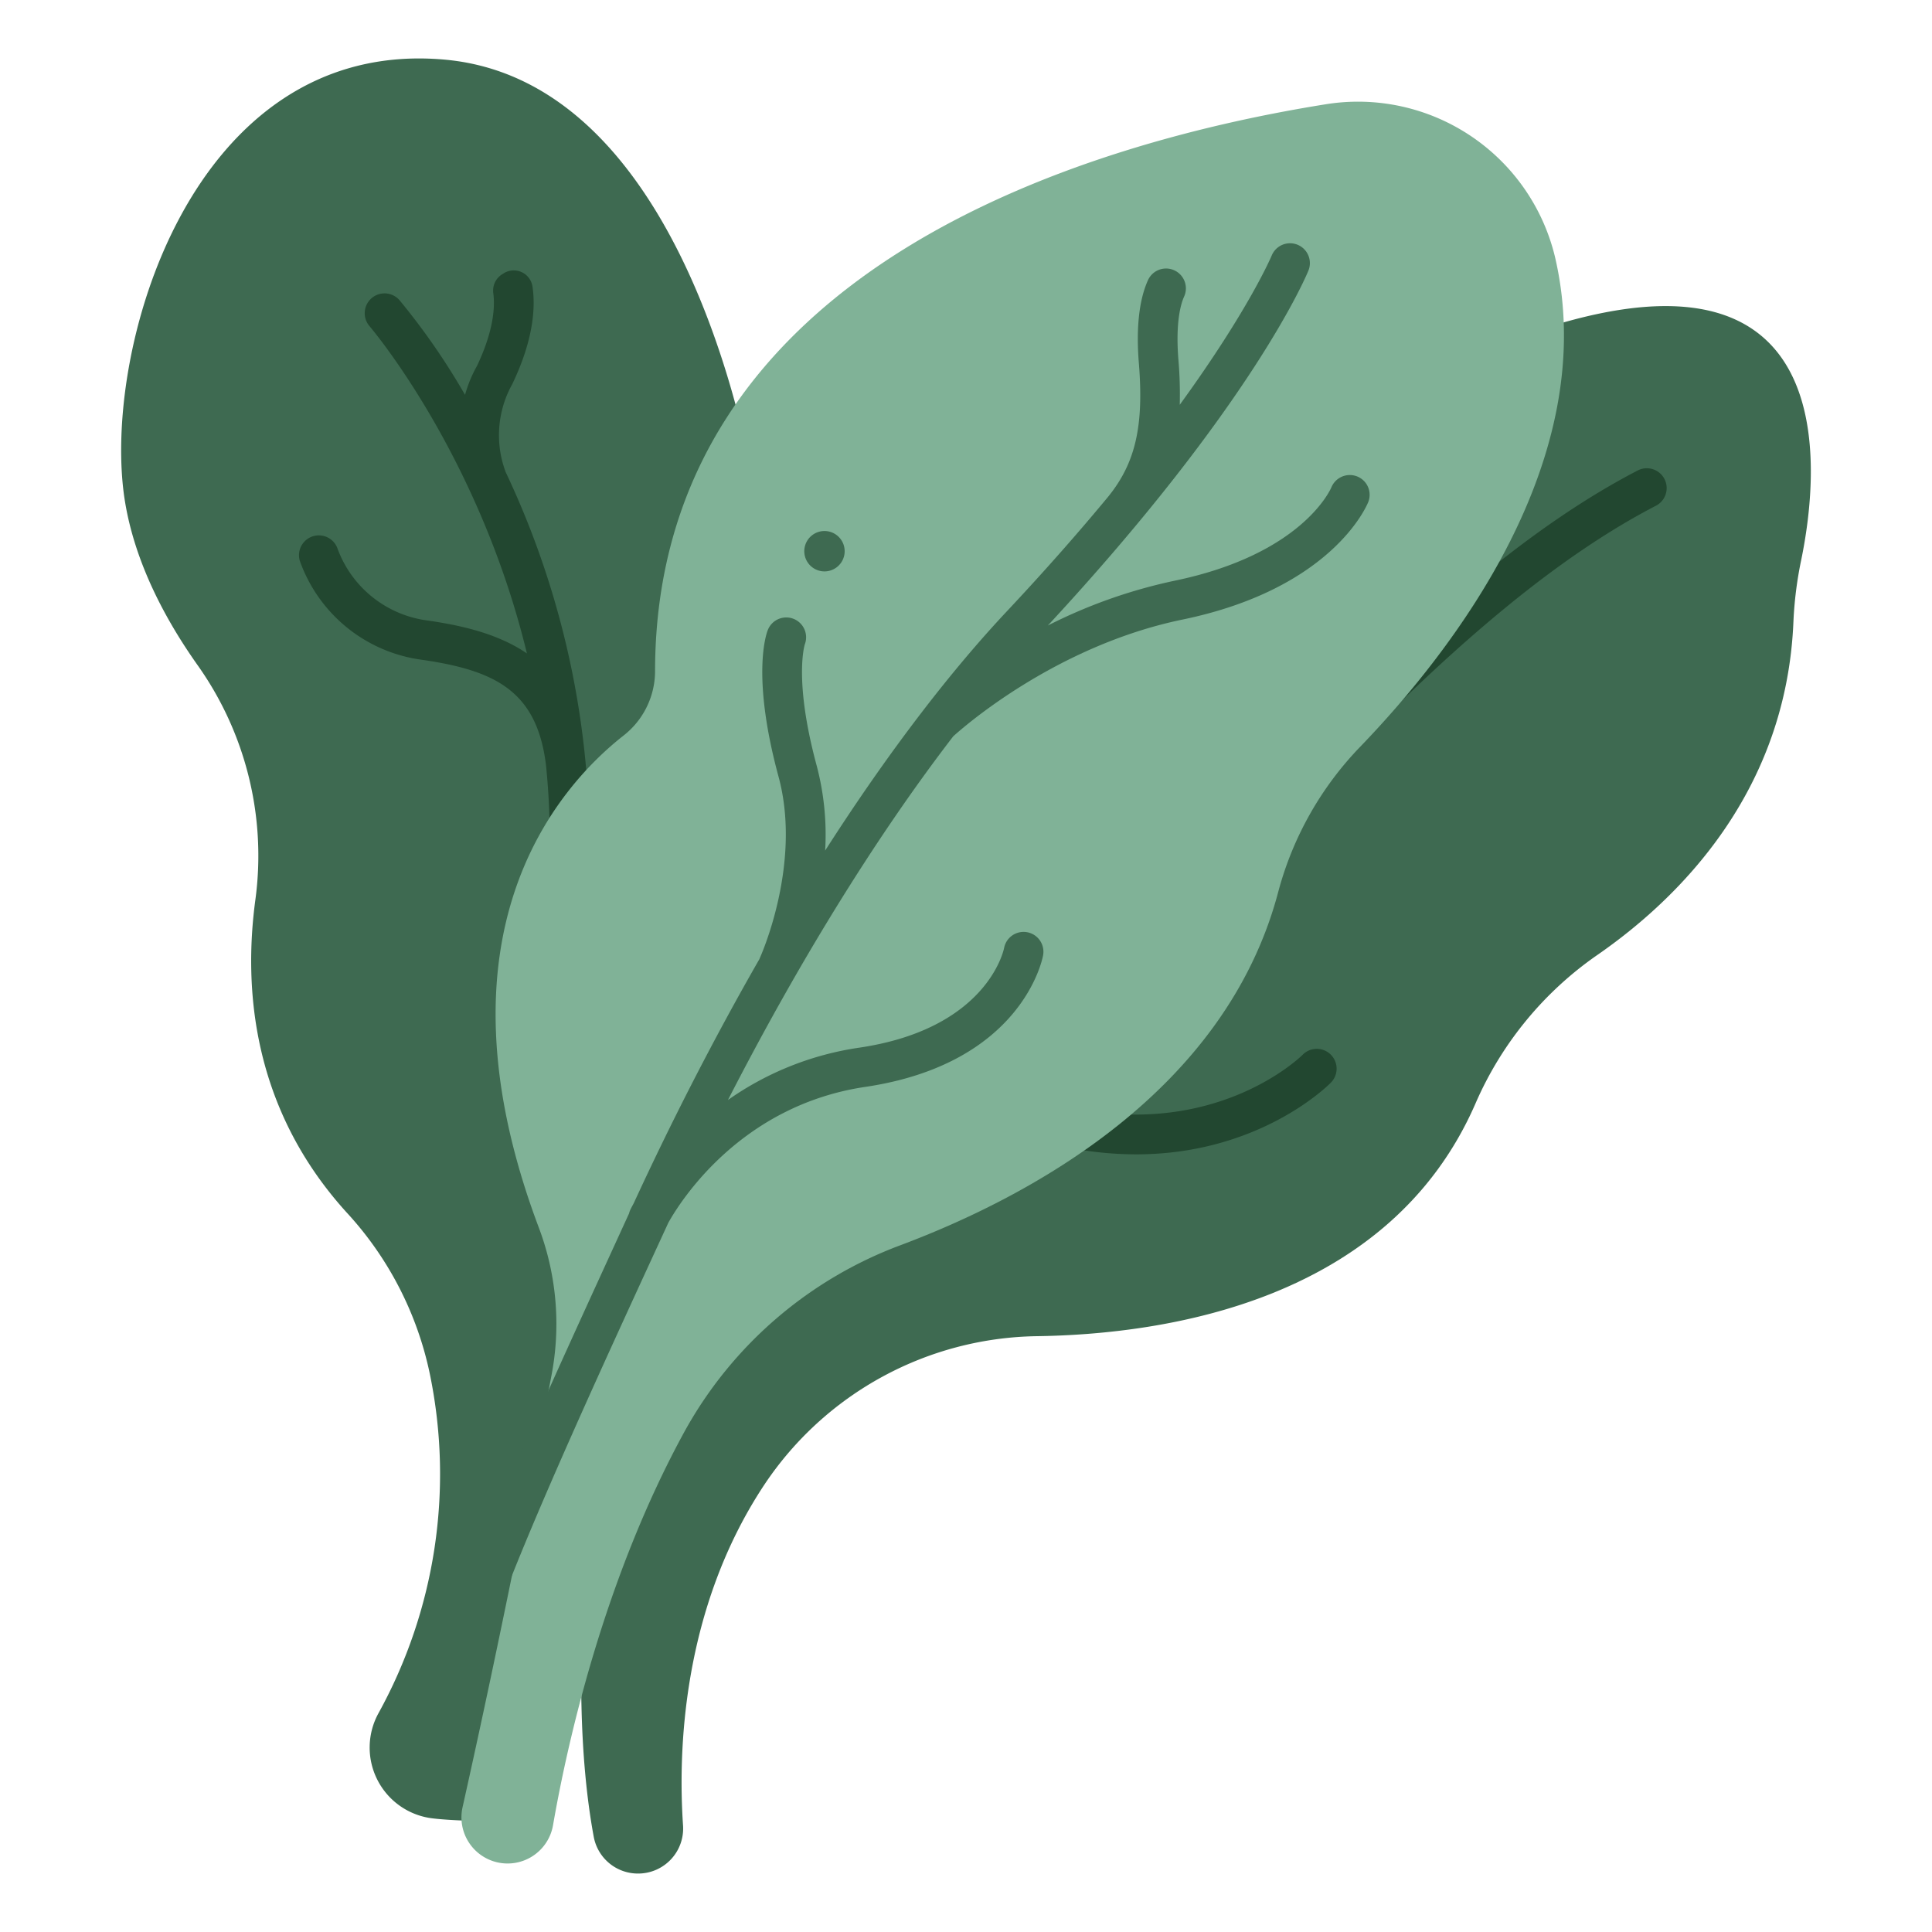 <svg id="icons" height="512" viewBox="0 0 340 340" width="512" xmlns="http://www.w3.org/2000/svg"><path d="m112.289 329.714a7.92 7.92 0 0 0 7.917-8.434c-.88-12.825-.265-38.07 14.352-60.067a58.661 58.661 0 0 1 47.97-26.068c22.933-.341 62.1-6.3 77.168-41.026a61.607 61.607 0 0 1 21.446-26.085c14.42-10 33.224-28.694 34.472-58.618a67.189 67.189 0 0 1 1.353-10.788c3.309-16 7.885-60.658-50.874-38.9l-160.682 195.225s-6.386 38.781-.917 68.327a7.91 7.91 0 0 0 7.795 6.434z" fill="#3e6a51"/><path d="m231.7 136.951a3.492 3.492 0 0 1 -2.521-5.907c22.956-23.95 41.736-39.291 59.1-48.283a3.492 3.492 0 0 1 3.211 6.2c-16.664 8.627-34.862 23.534-57.271 46.913a3.483 3.483 0 0 1 -2.519 1.077z" fill="#224730"/><path d="m199.943 203.146a62.319 62.319 0 0 1 -11.928-1.181 3.491 3.491 0 1 1 1.335-6.854c25.328 4.931 39.721-9.316 39.864-9.46a3.491 3.491 0 1 1 4.973 4.9c-.587.598-12.703 12.595-34.244 12.595z" fill="#224730"/><path d="m133.142 88.388s-10.155-73.95-54.949-77.9-60.515 51.883-56.178 77.9c1.8 10.814 7.162 20.785 12.812 28.746a57.921 57.921 0 0 1 10.113 41.223c-2.107 15.6-.547 36.7 16.03 54.983a59.944 59.944 0 0 1 14.68 28.484 87.114 87.114 0 0 1 -9.056 59.695 12.548 12.548 0 0 0 9.09 18.423c1.63.238 4.36.4 6.347.458l33.769-113.295z" fill="#3e6a51"/><path d="m89 83.1a18.455 18.455 0 0 1 .985-15.2 3.526 3.526 0 0 0 .2-.371c3.759-7.869 4.058-13.529 3.523-17.1a3.33 3.33 0 0 0 -5.069-2.329l-.307.193a3.374 3.374 0 0 0 -1.517 3.325c.3 2.255.132 6.431-2.857 12.75a22.866 22.866 0 0 0 -2.118 5.122 120.815 120.815 0 0 0 -11.526-16.655 3.491 3.491 0 0 0 -5.278 4.572c.256.3 19.2 22.56 27.694 57.59-4.908-3.358-11.034-4.854-17.336-5.779a19.553 19.553 0 0 1 -15.96-12.58 3.492 3.492 0 0 0 -6.68 2.035 26.5 26.5 0 0 0 21.627 17.455c12.783 1.875 20.15 5.481 21.717 18.63a138.186 138.186 0 0 1 .518 20.284 3.493 3.493 0 0 0 3.32 3.656h.171a3.492 3.492 0 0 0 3.485-3.323 153.326 153.326 0 0 0 -14.592-72.275z" fill="#224730"/><path d="m87.492 327.735a8.116 8.116 0 0 0 9.831-6.52c2.444-14.072 8.863-43.263 23.235-69.458a72.187 72.187 0 0 1 38.031-32.664c22.374-8.411 57.013-26.81 66.351-62.1a58.3 58.3 0 0 1 14.413-25.554c16.343-16.945 42.46-50.576 34.354-85.995a35.654 35.654 0 0 0 -40.427-27.09c-40.81 6.531-117.994 28.337-118 99.851a14.406 14.406 0 0 1 -5.585 11.269c-11.527 9.079-34.431 34.83-14.821 86.7a48.034 48.034 0 0 1 2.156 25.99c-3.193 16.751-8.922 45.889-15.628 75.884a8.123 8.123 0 0 0 6.09 9.687z" fill="#80b297"/><g fill="#3e6a51"><path d="m238.854 83.853a3.51 3.51 0 0 0 -4.545 1.893c-.2.481-5.229 11.829-27.63 16.458a90.776 90.776 0 0 0 -22.278 7.878c36-38.83 45.467-61.5 45.858-62.462a3.491 3.491 0 0 0 -6.466-2.636c-.06.145-4.007 9.5-16.176 26.251a71.706 71.706 0 0 0 -.234-7.9c-.529-6.575.4-9.813 1.008-11.159a3.492 3.492 0 0 0 -6.372-2.859c-1.559 3.475-2.1 8.381-1.6 14.579.9 11.108-.588 17.592-5.434 23.559-5.079 6.134-10.976 12.862-17.809 20.14-4.982 5.307-9.928 11.209-14.8 17.541-.033.045-.071.088-.1.135-5.824 7.578-11.535 15.789-17.064 24.419a47.452 47.452 0 0 0 -1.467-14.861c-4.059-14.97-2.186-21.2-2.106-21.453a3.491 3.491 0 0 0 -6.527-2.479c-.308.786-2.87 8.193 1.894 25.76 4.2 15.478-3.228 31.81-3.3 31.969-.021.045-.029.092-.048.137-8.042 14.018-15.516 28.63-22.153 43.035-.312.565-.5.938-.55 1.044a3.491 3.491 0 0 0 -.25.7c-8.569 18.77-26.595 57.508-31.659 73.621a3.492 3.492 0 1 0 6.662 2.093c5.1-16.239 23.223-55.164 31.91-74.08 2.053-3.673 12.642-20.63 34.654-23.9 27.489-4.08 31.151-22.363 31.293-23.14a3.491 3.491 0 0 0 -6.862-1.292c-.118.579-3.143 14.213-25.456 17.524a53.45 53.45 0 0 0 -23.142 9.216c11.791-22.988 25.387-45.454 39.646-64 1.86-1.687 18.109-15.954 40.342-20.548 26.4-5.456 32.452-20.074 32.7-20.694a3.475 3.475 0 0 0 -1.939-4.489z"/><path d="m147.461 99.653a3.553 3.553 0 1 0 -5.017-.283 3.553 3.553 0 0 0 5.017.283z"/></g></svg>